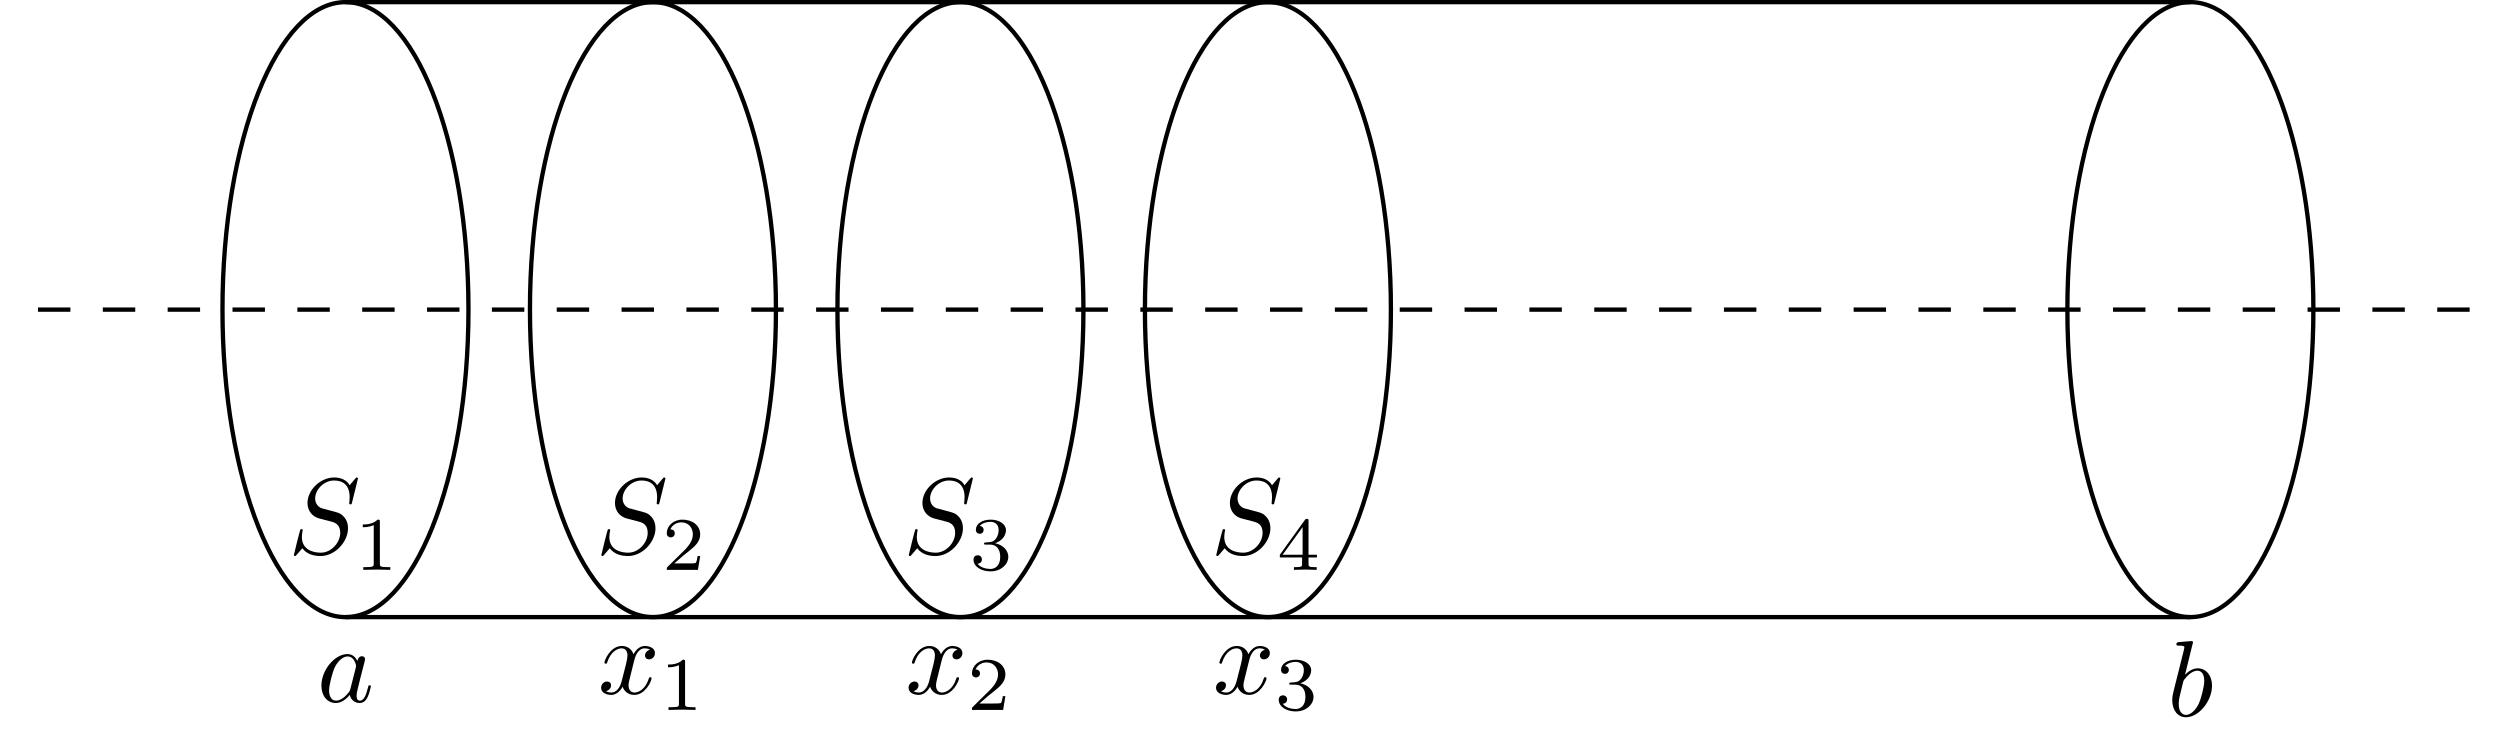 <?xml version="1.0" encoding="UTF-8" standalone="no"?>
<!DOCTYPE svg PUBLIC "-//W3C//DTD SVG 1.1//EN" "http://www.w3.org/Graphics/SVG/1.1/DTD/svg11.dtd">
<svg xmlns="http://www.w3.org/2000/svg" xmlns:xlink="http://www.w3.org/1999/xlink" version="1.1" width="640.253pt" height="192.614pt" viewBox="0 0 640.253 192.614">
<g enable-background="new">
<path transform="matrix(2.778,0,0,-2.778,560.958,79.294)" stroke-width=".399" stroke-linecap="butt" stroke-miterlimit="10" stroke-linejoin="miter" fill="none" stroke="#000000" d="M 11.339 0 C 11.339 15.656 6.262 28.347 0 28.347 C -6.262 28.347 -11.339 15.656 -11.339 0 C -11.339 -15.656 -6.262 -28.347 0 -28.347 C 6.262 -28.347 11.339 -15.656 11.339 0 Z M 0 0 "/>
<path transform="matrix(2.778,0,0,-2.778,560.958,79.294)" stroke-width=".399" stroke-linecap="butt" stroke-miterlimit="10" stroke-linejoin="miter" fill="none" stroke="#000000" d="M -73.702 0 C -73.702 15.656 -78.778 28.347 -85.04 28.347 C -91.303 28.347 -96.379 15.656 -96.379 0 C -96.379 -15.656 -91.303 -28.347 -85.04 -28.347 C -78.778 -28.347 -73.702 -15.656 -73.702 0 Z M -85.04 0 "/>
<path transform="matrix(2.778,0,0,-2.778,560.958,79.294)" stroke-width=".399" stroke-linecap="butt" stroke-miterlimit="10" stroke-linejoin="miter" fill="none" stroke="#000000" d="M -102.049 0 C -102.049 15.656 -107.125 28.347 -113.387 28.347 C -119.649 28.347 -124.726 15.656 -124.726 0 C -124.726 -15.656 -119.649 -28.347 -113.387 -28.347 C -107.125 -28.347 -102.049 -15.656 -102.049 0 Z M -113.387 0 "/>
<path transform="matrix(2.778,0,0,-2.778,560.958,79.294)" stroke-width=".399" stroke-linecap="butt" stroke-miterlimit="10" stroke-linejoin="miter" fill="none" stroke="#000000" d="M -130.395 0 C -130.395 15.656 -135.472 28.347 -141.734 28.347 C -147.996 28.347 -153.073 15.656 -153.073 0 C -153.073 -15.656 -147.996 -28.347 -141.734 -28.347 C -135.472 -28.347 -130.395 -15.656 -130.395 0 Z M -141.734 0 "/>
<path transform="matrix(2.778,0,0,-2.778,560.958,79.294)" stroke-width=".399" stroke-linecap="butt" stroke-miterlimit="10" stroke-linejoin="miter" fill="none" stroke="#000000" d="M -158.742 0 C -158.742 15.656 -163.819 28.347 -170.081 28.347 C -176.343 28.347 -181.419 15.656 -181.419 0 C -181.419 -15.656 -176.343 -28.347 -170.081 -28.347 C -163.819 -28.347 -158.742 -15.656 -158.742 0 Z M -170.081 0 "/>
<path transform="matrix(2.778,0,0,-2.778,560.958,79.294)" stroke-width=".399" stroke-linecap="butt" stroke-dasharray="2.989,2.989" stroke-miterlimit="10" stroke-linejoin="miter" fill="none" stroke="#000000" d="M -198.428 0 L 28.347 0 "/>
<path transform="matrix(2.778,0,0,-2.778,560.958,79.294)" stroke-width=".399" stroke-linecap="butt" stroke-miterlimit="10" stroke-linejoin="miter" fill="none" stroke="#000000" d="M -170.081 28.347 L 0 28.347 "/>
<path transform="matrix(2.778,0,0,-2.778,560.958,79.294)" stroke-width=".399" stroke-linecap="butt" stroke-miterlimit="10" stroke-linejoin="miter" fill="none" stroke="#000000" d="M -170.081 -28.347 L 0 -28.347 "/>
<symbol id="font_0_2">
<path d="M .333 .389 C .315 .426 .286 .453 .241 .453 C .124 .453 0 .306 0 .16 C 0 .066 .055 0 .133 0 C .153 0 .203 .004 .263 .075 C .271 .033 .306 0 .354 0 C .389 0 .412 .023 .428 .055 C .445 .091 .458 .152 .458 .154 C .458 .164 .449 .164 .446 .164 C .436 .164 .435 .16 .432 .146 C .415 .081 .397 .022 .356 .022 C .329 .022 .326 .048 .326 .068 C .326 .09 .328 .098 .339 .142 C .35 .184 .352 .194 .361 .232 L .397 .372 C .404 .4 .404 .402 .404 .406 C .404 .423 .392 .433 .375 .433 C .351 .433 .336 .411 .333 .389 M .268 .13 C .263 .112 .263 .11 .248 .093 C .204 .038 .163 .022 .135 .022 C .085 .022 .071 .077 .071 .116 C .071 .166 .103 .289 .126 .335 C .157 .394 .202 .431 .242 .431 C .307 .431 .321 .349 .321 .343 C .321 .337 .319 .331 .318 .326 L .268 .13 Z "/>
</symbol>
<use xlink:href="#font_0_2" transform="matrix(27.674,0,0,-27.674,82.31,180.043)"/>
<symbol id="font_0_3">
<path d="M .192 .694 C .192 .695 .192 .705 .179 .705 C .156 .705 .083 .697 .057 .695 C .049 .694 .038 .693 .038 .675 C .038 .663 .047 .663 .062 .663 C .11 .663 .112 .656 .112 .646 C .112 .639 .103 .605 .098 .584 L .016 .258 C .004 .208 0 .192 0 .157 C 0 .062 .053 0 .127 0 C .245 0 .368 .149 .368 .293 C .368 .384 .315 .453 .235 .453 C .189 .453 .148 .424 .118 .393 L .192 .694 M .098 .316 C .104 .338 .104 .34 .113 .351 C .162 .416 .207 .431 .233 .431 C .269 .431 .296 .401 .296 .337 C .296 .278 .263 .163 .245 .125 C .212 .058 .166 .022 .127 .022 C .093 .022 .06 .049 .06 .123 C .06 .142 .06 .161 .076 .224 L .098 .316 Z "/>
</symbol>
<use xlink:href="#font_0_3" transform="matrix(27.674,0,0,-27.674,556.32,183.693)"/>
<symbol id="font_0_4">
<path d="M .305 .313 C .311 .339 .334 .431 .404 .431 C .409 .431 .433 .431 .454 .418 C .426 .413 .406 .388 .406 .364 C .406 .348 .417 .329 .444 .329 C .466 .329 .498 .347 .498 .387 C .498 .439 .439 .453 .405 .453 C .347 .453 .312 .4 .3 .377 C .275 .443 .221 .453 .192 .453 C .088 .453 .031 .324 .031 .299 C .031 .289 .041 .289 .043 .289 C .051 .289 .054 .291 .056 .3 C .09 .406 .156 .431 .19 .431 C .209 .431 .244 .422 .244 .364 C .244 .333 .227 .266 .19 .126 C .174 .064 .139 .022 .095 .022 C .089 .022 .066 .022 .045 .035 C .07 .04 .092 .061 .092 .089 C .092 .116 .07 .124 .055 .124 C .025 .124 0 .098 0 .066 C 0 .02 .05 0 .094 0 C .16 0 .196 .07 .199 .076 C .211 .039 .247 0 .307 0 C .41 0 .467 .129 .467 .154 C .467 .164 .458 .164 .455 .164 C .446 .164 .444 .16 .442 .153 C .409 .046 .341 .022 .309 .022 C .27 .022 .254 .054 .254 .088 C .254 .11 .26 .132 .271 .176 L .305 .313 Z "/>
</symbol>
<use xlink:href="#font_0_4" transform="matrix(27.674,0,0,-27.674,153.944,177.968)"/>
<symbol id="font_1_1">
<path d="M .226 .636 C .226 .663 .224 .664 .196 .664 C .132 .601 .041 .6 0 .6 L 0 .564 C .024 .564 .09 .564 .145 .592 L .145 .082 C .145 .049 .145 .036 .045 .036 L .007 .036 L .007 0 C .025 .001 .148 .004 .185 .004 C .216 .004 .342 .001 .364 0 L .364 .036 L .326 .036 C .226 .036 .226 .049 .226 .082 L .226 .636 Z "/>
</symbol>
<use xlink:href="#font_1_1" transform="matrix(19.372,0,0,-19.372,171.07,181.814)"/>
<use xlink:href="#font_0_4" transform="matrix(27.674,0,0,-27.674,232.686,177.968)"/>
<symbol id="font_1_2">
<path d="M .442 .182 L .408 .182 C .405 .16 .395 .101 .382 .091 C .374 .085 .297 .085 .283 .085 L .099 .085 C .204 .178 .239 .206 .299 .253 C .373 .312 .442 .374 .442 .469 C .442 .59 .336 .664 .208 .664 C .084 .664 0 .577 0 .485 C 0 .434 .043 .429 .053 .429 C .077 .429 .106 .446 .106 .482 C .106 .5 .099 .535 .047 .535 C .078 .606 .146 .628 .193 .628 C .293 .628 .345 .55 .345 .469 C .345 .382 .283 .313 .251 .277 L .01 .039 C 0 .03 0 .028 0 0 L .412 0 L .442 .182 Z "/>
</symbol>
<use xlink:href="#font_1_2" transform="matrix(19.372,0,0,-19.372,248.92,181.814)"/>
<use xlink:href="#font_0_4" transform="matrix(27.674,0,0,-27.674,311.425,177.968)"/>
<symbol id="font_1_3">
<path d="M .219 .354 C .297 .354 .353 .3 .353 .193 C .353 .069 .281 .032 .223 .032 C .183 .032 .095 .043 .053 .102 C .1 .104 .111 .137 .111 .158 C .111 .19 .087 .213 .056 .213 C .028 .213 0 .196 0 .155 C 0 .061 .104 0 .225 0 C .364 0 .46 .093 .46 .193 C .46 .271 .396 .349 .286 .372 C .391 .41 .429 .485 .429 .546 C .429 .625 .338 .684 .227 .684 C .116 .684 .031 .63 .031 .55 C .031 .516 .053 .497 .083 .497 C .114 .497 .134 .52 .134 .548 C .134 .577 .114 .598 .083 .6 C .118 .644 .187 .655 .224 .655 C .269 .655 .332 .633 .332 .546 C .332 .504 .318 .458 .292 .427 C .259 .389 .231 .387 .181 .384 C .156 .382 .154 .382 .149 .381 C .147 .381 .139 .379 .139 .368 C .139 .354 .148 .354 .165 .354 L .219 .354 Z "/>
</symbol>
<use xlink:href="#font_1_3" transform="matrix(19.372,0,0,-19.372,327.485,182.201)"/>
<symbol id="font_0_1">
<path d="M .593 .717 C .593 .72 .591 .727 .582 .727 C .577 .727 .576 .726 .564 .712 L .516 .655 C .49 .702 .438 .727 .373 .727 C .246 .727 .126 .612 .126 .491 C .126 .41 .179 .364 .23 .349 L .337 .321 C .374 .312 .429 .297 .429 .215 C .429 .125 .347 .031 .249 .031 C .185 .031 .074 .053 .074 .177 C .074 .201 .079 .225 .08 .231 C .081 .235 .082 .236 .082 .238 C .082 .248 .075 .249 .07 .249 C .065 .249 .063 .248 .06 .245 C .056 .241 0 .013 0 .01 C 0 .004 .005 0 .011 0 C .016 0 .017 .001 .029 .015 L .078 .072 C .121 .014 .189 0 .247 0 C .383 0 .501 .133 .501 .257 C .501 .326 .467 .36 .452 .374 C .429 .397 .414 .401 .325 .424 C .303 .43 .267 .44 .258 .442 C .231 .451 .197 .48 .197 .533 C .197 .614 .277 .699 .372 .699 C .455 .699 .516 .656 .516 .544 C .516 .512 .512 .494 .512 .488 C .512 .487 .512 .478 .524 .478 C .534 .478 .535 .481 .539 .498 L .593 .717 Z "/>
</symbol>
<use xlink:href="#font_0_1" transform="matrix(27.674,0,0,-27.674,75.264,142.4)"/>
<use xlink:href="#font_1_1" transform="matrix(19.372,0,0,-19.372,92.906,145.942)"/>
<use xlink:href="#font_0_1" transform="matrix(27.674,0,0,-27.674,154.006,142.4)"/>
<use xlink:href="#font_1_2" transform="matrix(19.372,0,0,-19.372,170.757,145.942)"/>
<use xlink:href="#font_0_1" transform="matrix(27.674,0,0,-27.674,232.745,142.4)"/>
<use xlink:href="#font_1_3" transform="matrix(19.372,0,0,-19.372,249.321,146.329)"/>
<use xlink:href="#font_0_1" transform="matrix(27.674,0,0,-27.674,311.486,142.4)"/>
<symbol id="font_1_4">
<path d="M .49 .164 L .49 .2 L .379 .2 L .379 .646 C .379 .667 .379 .674 .357 .674 C .345 .674 .341 .674 .331 .66 L 0 .2 L 0 .164 L .294 .164 L .294 .082 C .294 .048 .294 .036 .213 .036 L .186 .036 L .186 0 C .236 .002 .3 .004 .336 .004 C .373 .004 .437 .002 .487 0 L .487 .036 L .46 .036 C .379 .036 .379 .048 .379 .082 L .379 .164 L .49 .164 M .301 .566 L .301 .2 L .037 .2 L .301 .566 Z "/>
</symbol>
<use xlink:href="#font_1_4" transform="matrix(19.372,0,0,-19.372,327.772,145.942)"/>
</g>
</svg>
